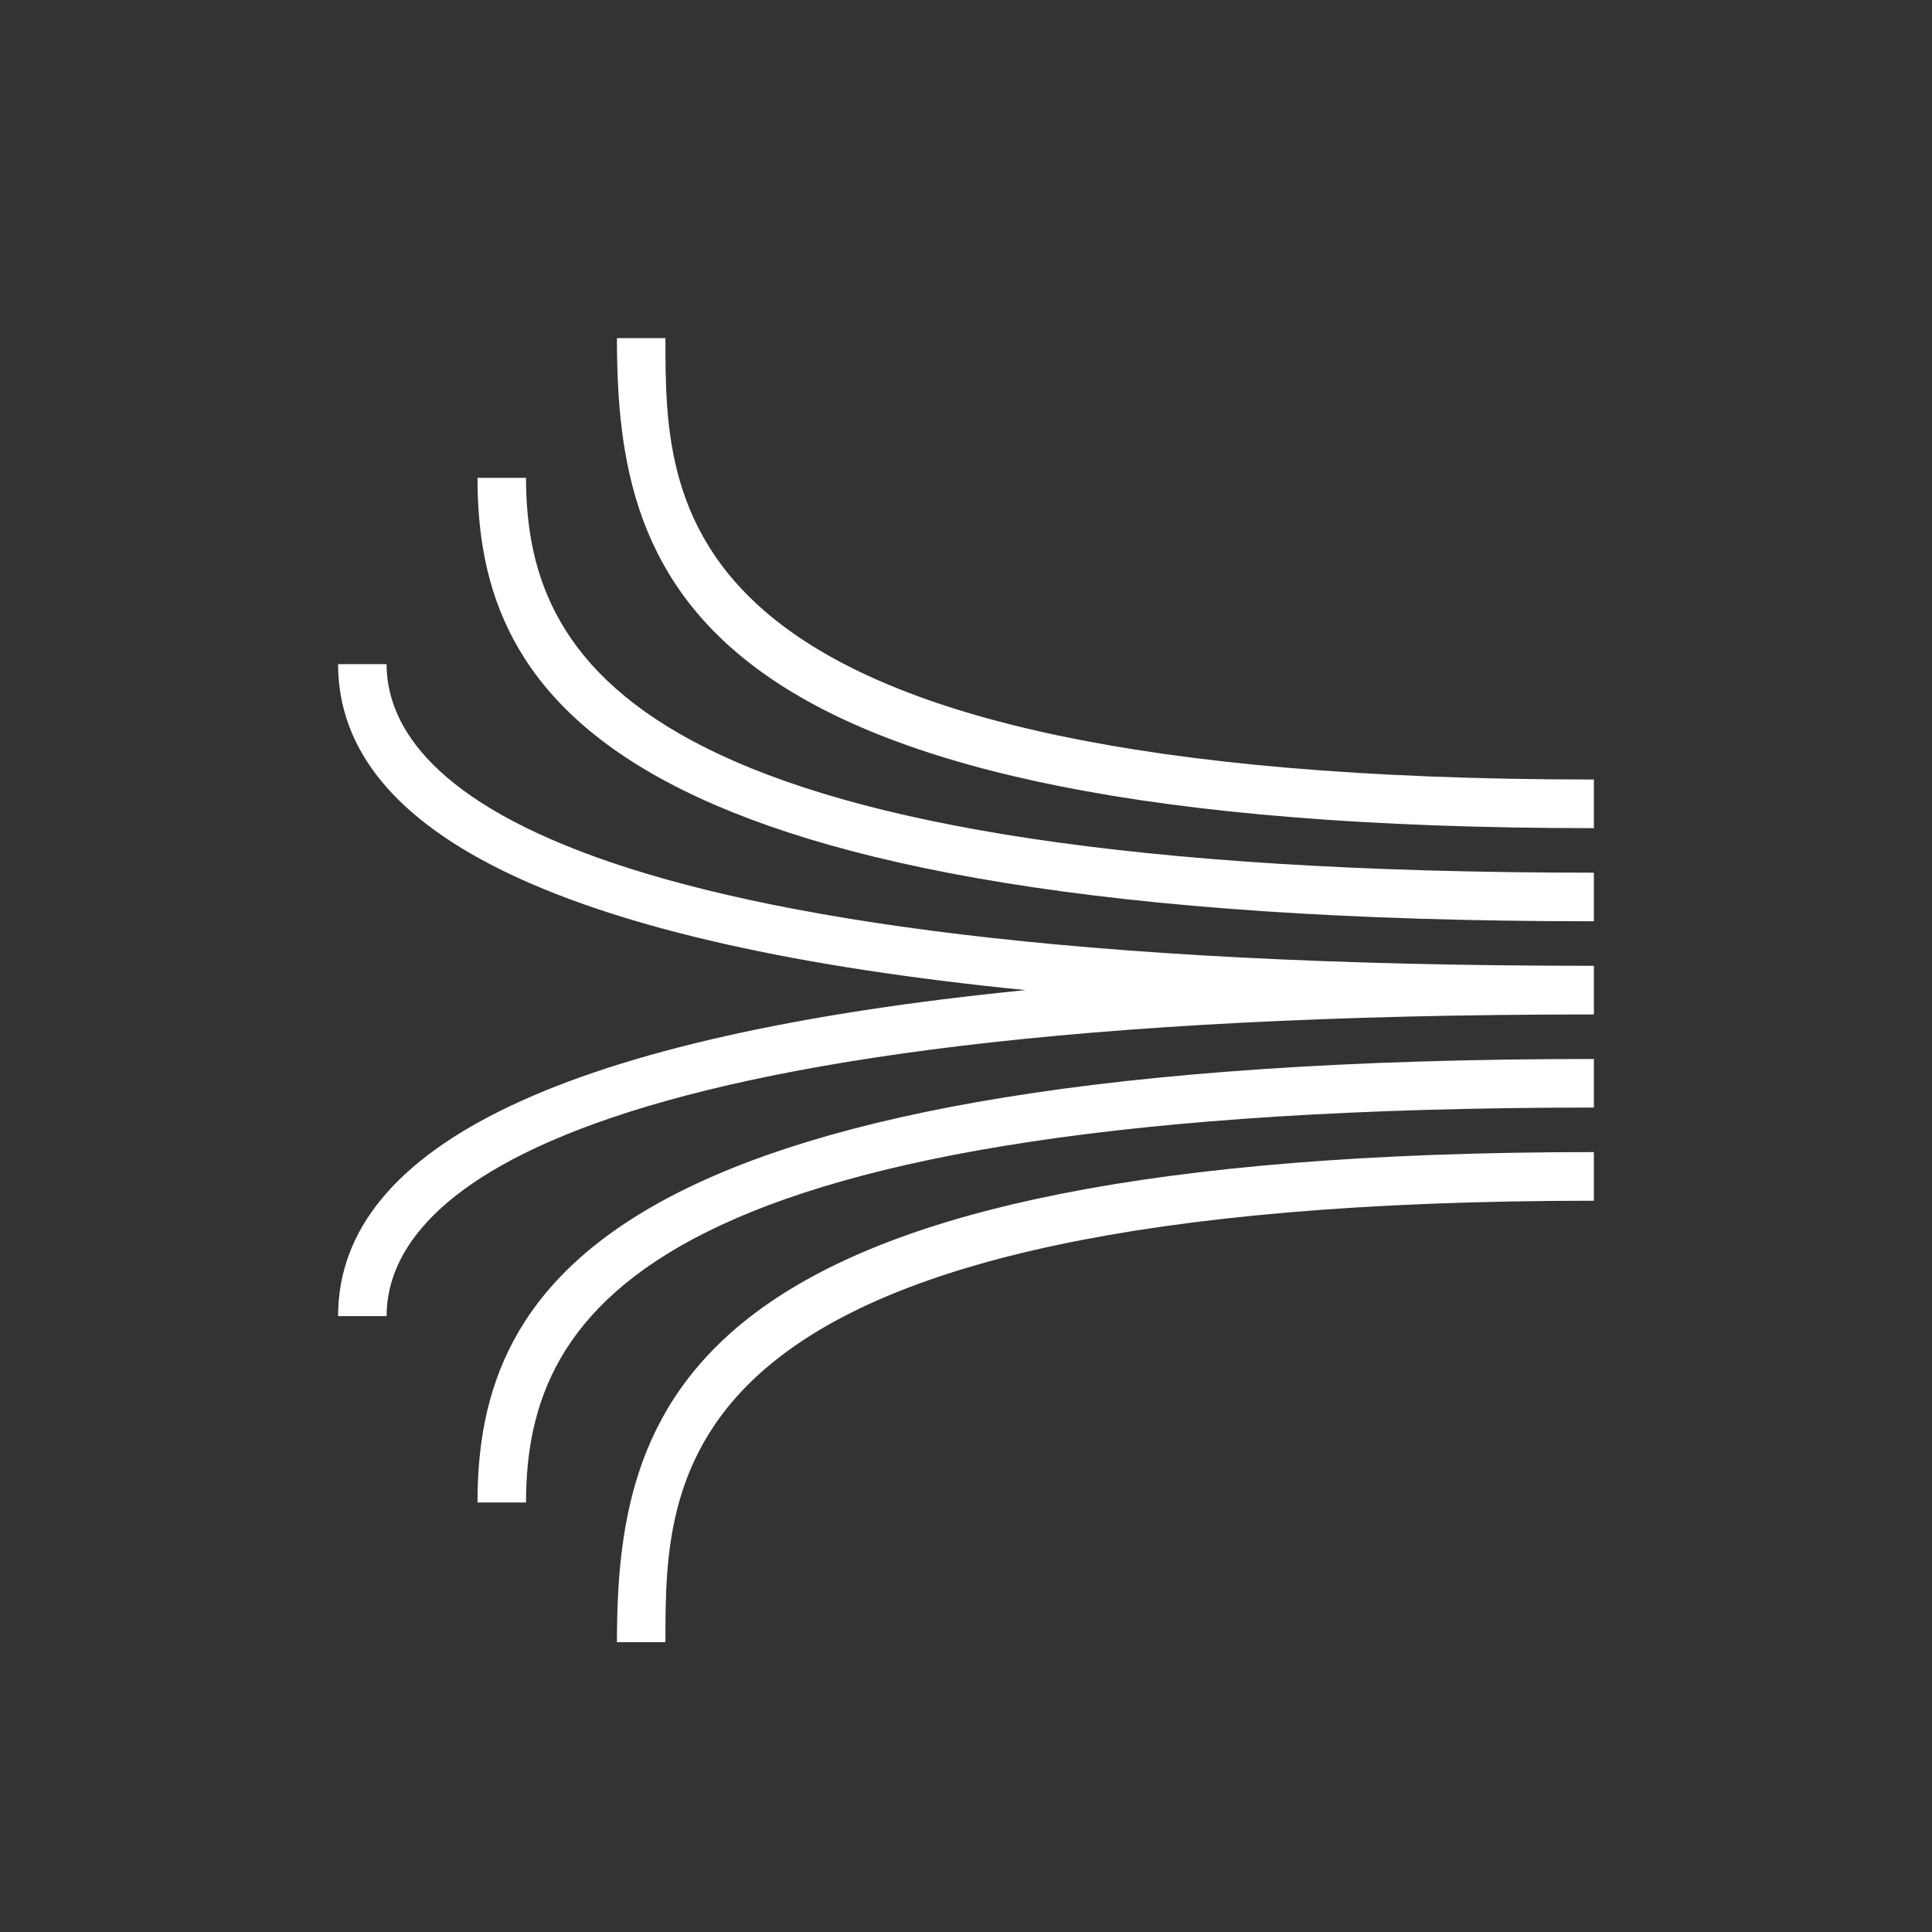 <svg xmlns="http://www.w3.org/2000/svg" viewBox="0 0 40 40"><rect x="0" y="0" width="40" height="40" fill="#333333" stroke="none"/><g id="Icon-Architecture/32/Arch_Amazon-Kinesis_32" fill="none" fill-rule="evenodd" stroke="none" stroke-width="1"><path id="Amazon-Kinesis_Icon_32_Squid" fill="#FFF" d="M9.886,31.107 L10.891,31.107 C10.891,27.064 13.517,22.931 33,22.931 L33,21.925 C12.632,21.925 9.886,26.567 9.886,31.107 M12.773,34 L13.777,34 C13.777,30.36 13.777,24.86 33,24.86 L33,23.853 C14.335,23.853 12.773,28.866 12.773,34 M8.004,13.75 L7,13.75 C7,17.305 11.788,19.56 21.233,20.499 C11.788,21.439 7,23.695 7,27.249 L8.004,27.249 C8.004,24.917 11.251,21.003 33,21.003 L33,19.996 C11.251,19.996 8.004,16.083 8.004,13.75 M10.891,9.893 L9.886,9.893 C9.886,14.433 12.632,19.074 33,19.074 L33,18.068 C13.517,18.068 10.891,13.935 10.891,9.893 M33,16.139 L33,17.146 C14.335,17.146 12.773,12.133 12.773,7 L13.777,7 C13.777,10.64 13.777,16.139 33,16.139"/></g></svg>